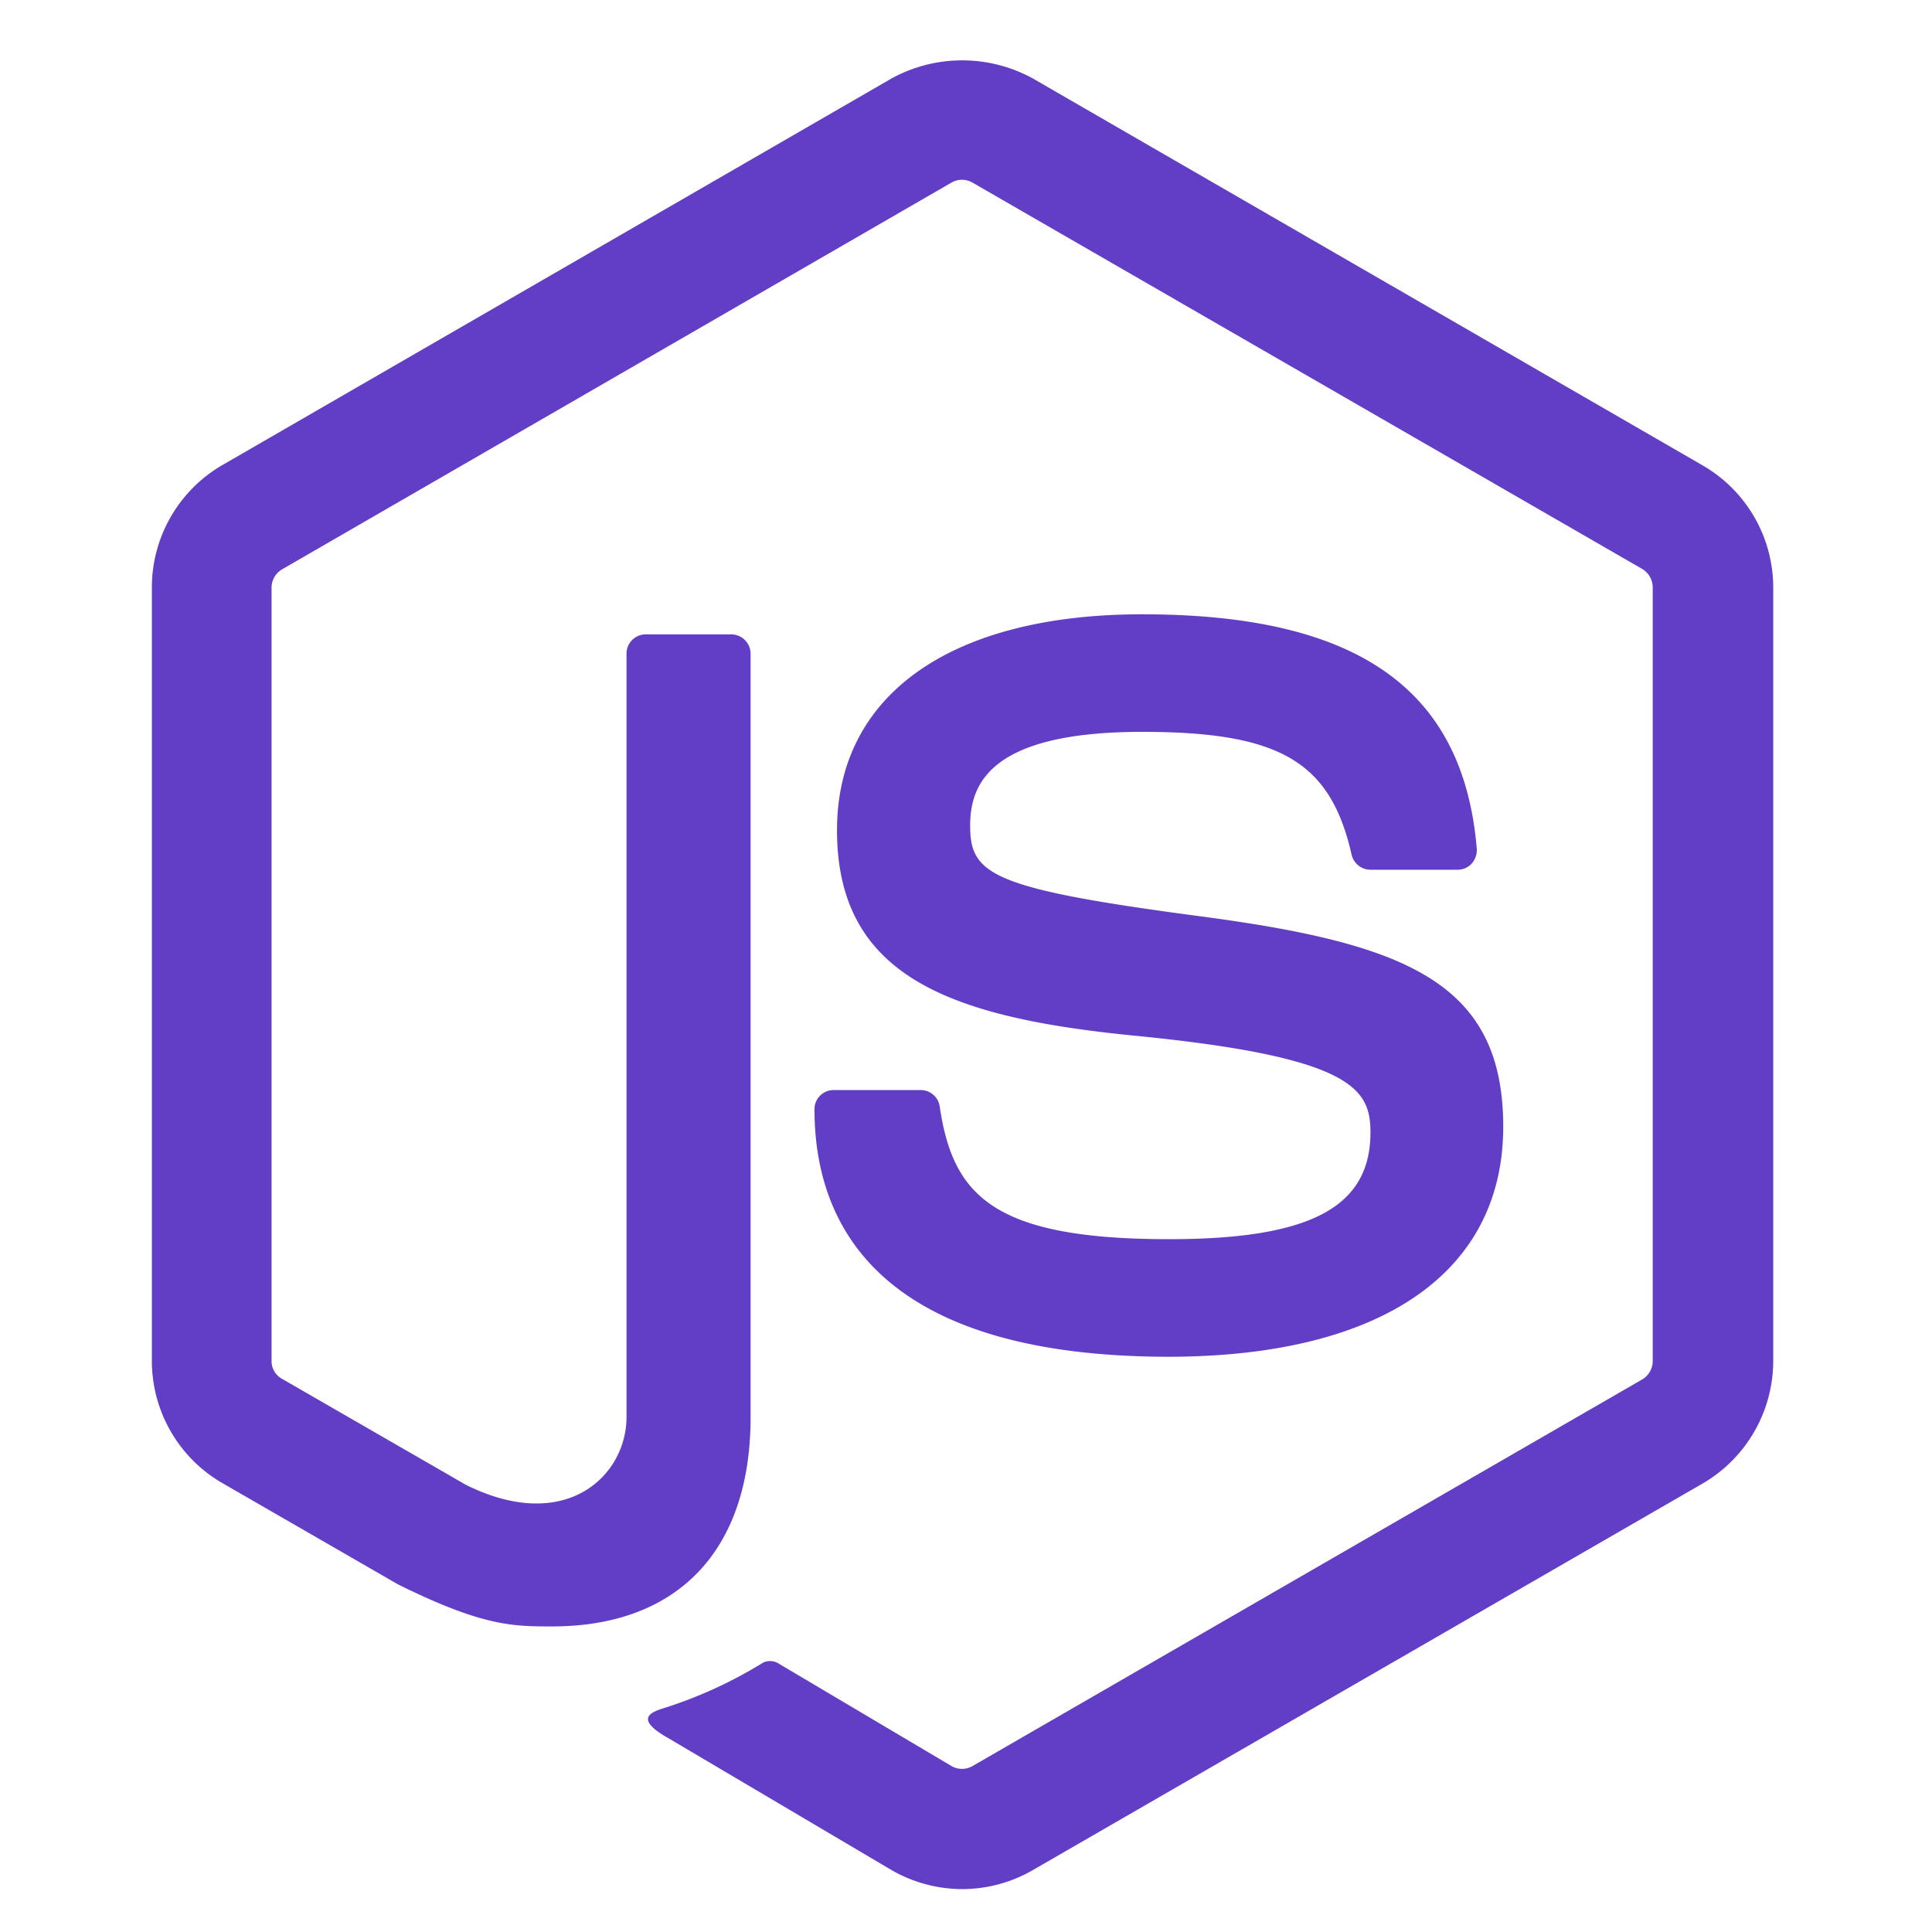 <svg xmlns="http://www.w3.org/2000/svg" width="73" height="73" viewBox="0 0 73 73">
  <g id="Group_5787" data-name="Group 5787" transform="translate(-837 -3147)">
    <g id="Rectangle_4412" data-name="Rectangle 4412" transform="translate(837 3147)" fill="#fff" stroke="#707070" stroke-width="1" opacity="0">
      <rect width="73" height="73" stroke="none"/>
      <rect x="0.5" y="0.5" width="72" height="72" fill="none"/>
    </g>
    <path id="Icon_awesome-node-js" data-name="Icon awesome-node-js" d="M30.667,69.383a5.371,5.371,0,0,1-2.66-.713l-8.46-5c-1.261-.713-.644-.96-.233-1.1a16.664,16.664,0,0,0,3.825-1.741.619.619,0,0,1,.631.055l6.5,3.853a.794.794,0,0,0,.782,0L56.375,50.118a.812.812,0,0,0,.384-.686V20.2a.817.817,0,0,0-.4-.7L31.05,4.9a.794.794,0,0,0-.782,0L4.972,19.515a.8.8,0,0,0-.4.7V49.433a.757.757,0,0,0,.4.672l6.938,4c3.771,1.878,6.074-.329,6.074-2.564V22.7a.726.726,0,0,1,.74-.727h3.208a.734.734,0,0,1,.74.727V51.558c0,5.018-2.742,7.9-7.5,7.9-1.467,0-2.619,0-5.827-1.591L2.709,54.04a5.332,5.332,0,0,1-2.66-4.621V20.2a5.348,5.348,0,0,1,2.66-4.621L28.007.963a5.552,5.552,0,0,1,5.32,0l25.325,14.63a5.332,5.332,0,0,1,2.66,4.621V49.433a5.365,5.365,0,0,1-2.66,4.621L33.327,68.67A5.333,5.333,0,0,1,30.667,69.383ZM51.11,40.575c0-5.471-3.7-6.924-11.476-7.953-7.87-1.042-8.666-1.577-8.666-3.414,0-1.522.672-3.551,6.5-3.551,5.2,0,7.116,1.124,7.911,4.634a.734.734,0,0,0,.713.576h3.291a.716.716,0,0,0,.535-.233.763.763,0,0,0,.192-.562c-.507-6.047-4.525-8.857-12.642-8.857-7.226,0-11.531,3.044-11.531,8.158,0,5.539,4.292,7.075,11.216,7.761,8.3.809,8.94,2.029,8.94,3.661,0,2.825-2.276,4.031-7.61,4.031-6.7,0-8.172-1.686-8.666-5.018a.726.726,0,0,0-.727-.617H25.813a.723.723,0,0,0-.727.727c0,4.264,2.317,9.351,13.41,9.351,8.007-.014,12.614-3.181,12.614-8.693Z" transform="translate(842.689 3148.996)" fill="#623ec6"/>
  </g>
</svg>
